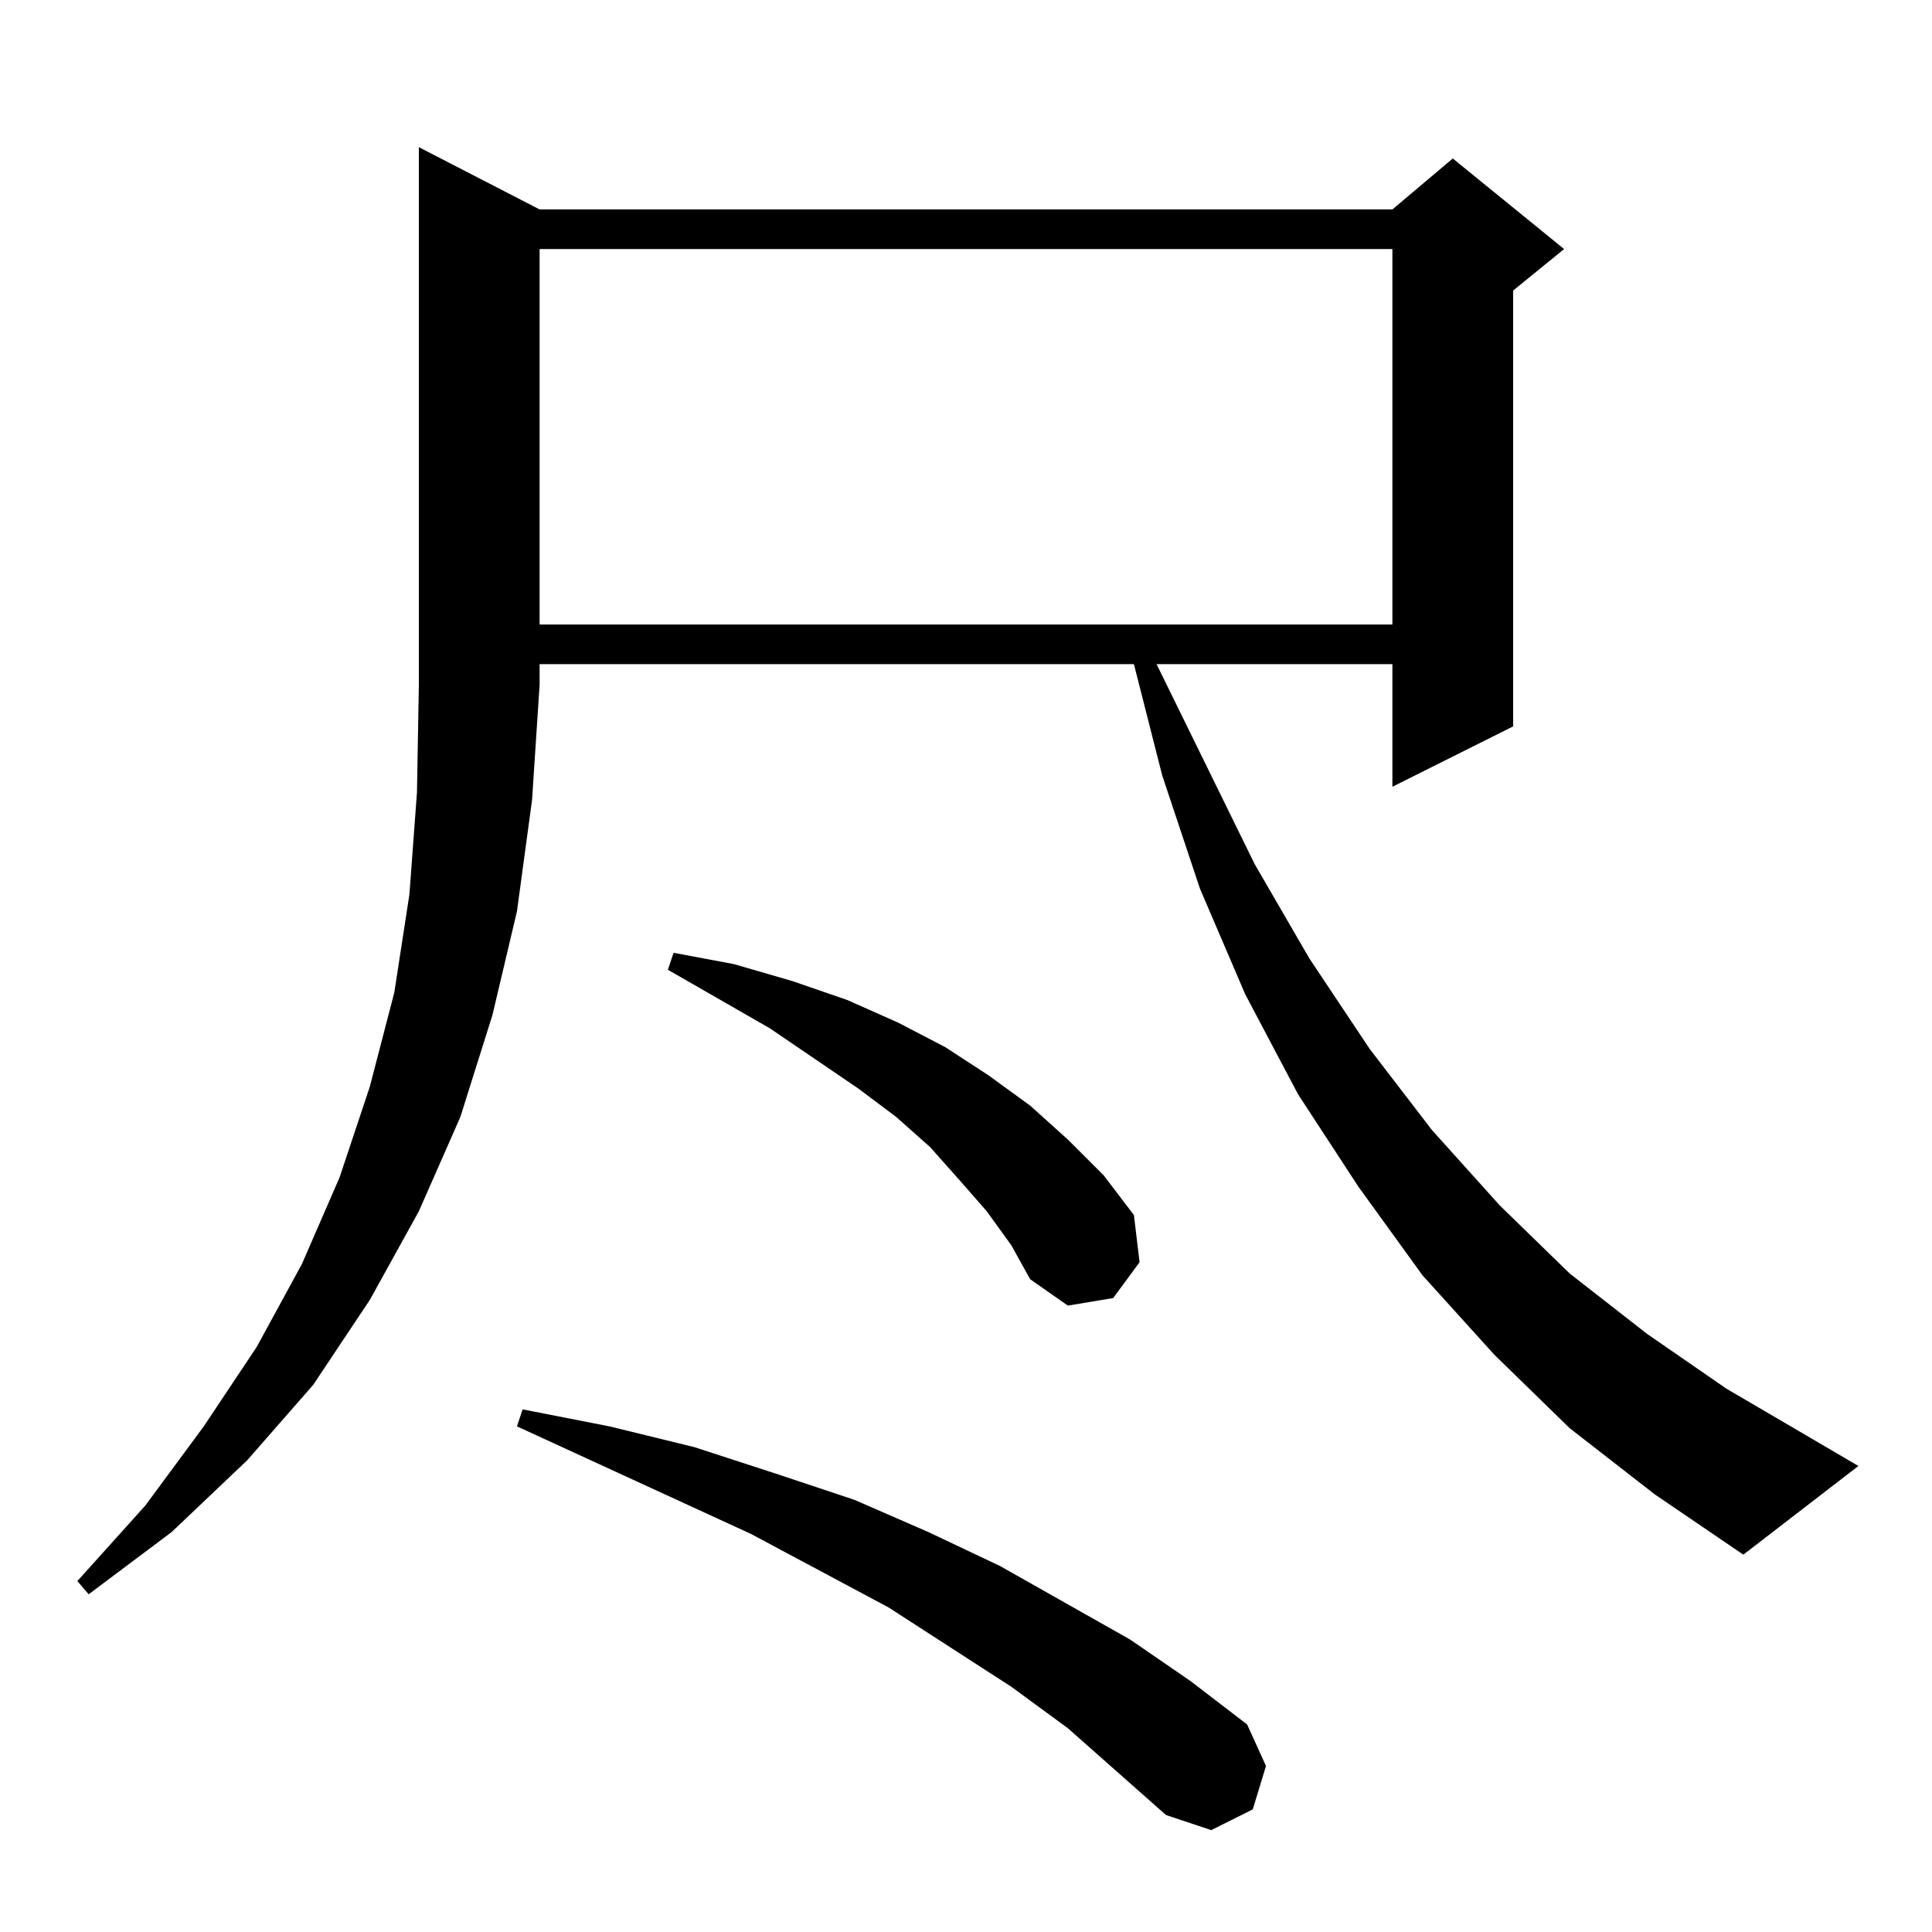 <?xml version="1.0" standalone="no"?>
<!DOCTYPE svg PUBLIC "-//W3C//DTD SVG 1.1//EN" "http://www.w3.org/Graphics/SVG/1.1/DTD/svg11.dtd" >
<svg xmlns="http://www.w3.org/2000/svg" xmlns:xlink="http://www.w3.org/1999/xlink" version="1.1" viewBox="0 -144 1024 1024">
  <g transform="matrix(1 0 0 -1 0 880)">
   <path fill="currentColor"
d="M566 108l-30 22l-65 42l-73 39l-124 57l3 9l46 -9l45 -11l43 -14l42 -14l39 -17l38 -18l69 -39l32 -22l30 -23l10 -22l-7 -23l-22 -11l-24 8zM286 913h452l32 27l59 -48l-27 -22v-231l-64 -32v65h-125l52 -106l29 -50l32 -48l33 -43l36 -40l37 -36l41 -32l42 -29l70 -41
l-61 -47l-47 32l-45 35l-40 39l-38 42l-34 47l-32 49l-28 53l-24 56l-20 60l-15 59h-315v-11l-4 -61l-8 -59l-13 -55l-17 -54l-22 -50l-26 -47l-30 -45l-35 -40l-40 -38l-44 -33l-6 7l36 40l31 42l28 42l24 44l20 46l16 48l13 50l8 52l4 54l1 57v285zM523 382l-14 16l-16 18
l-18 16l-20 15l-47 32l-54 31l3 9l32 -6l31 -9l29 -10l27 -12l25 -13l23 -15l22 -16l20 -18l19 -19l16 -21l3 -25l-14 -19l-24 -4l-20 14l-10 18zM286 892v-199h452v199h-452z" />
  </g>

</svg>
